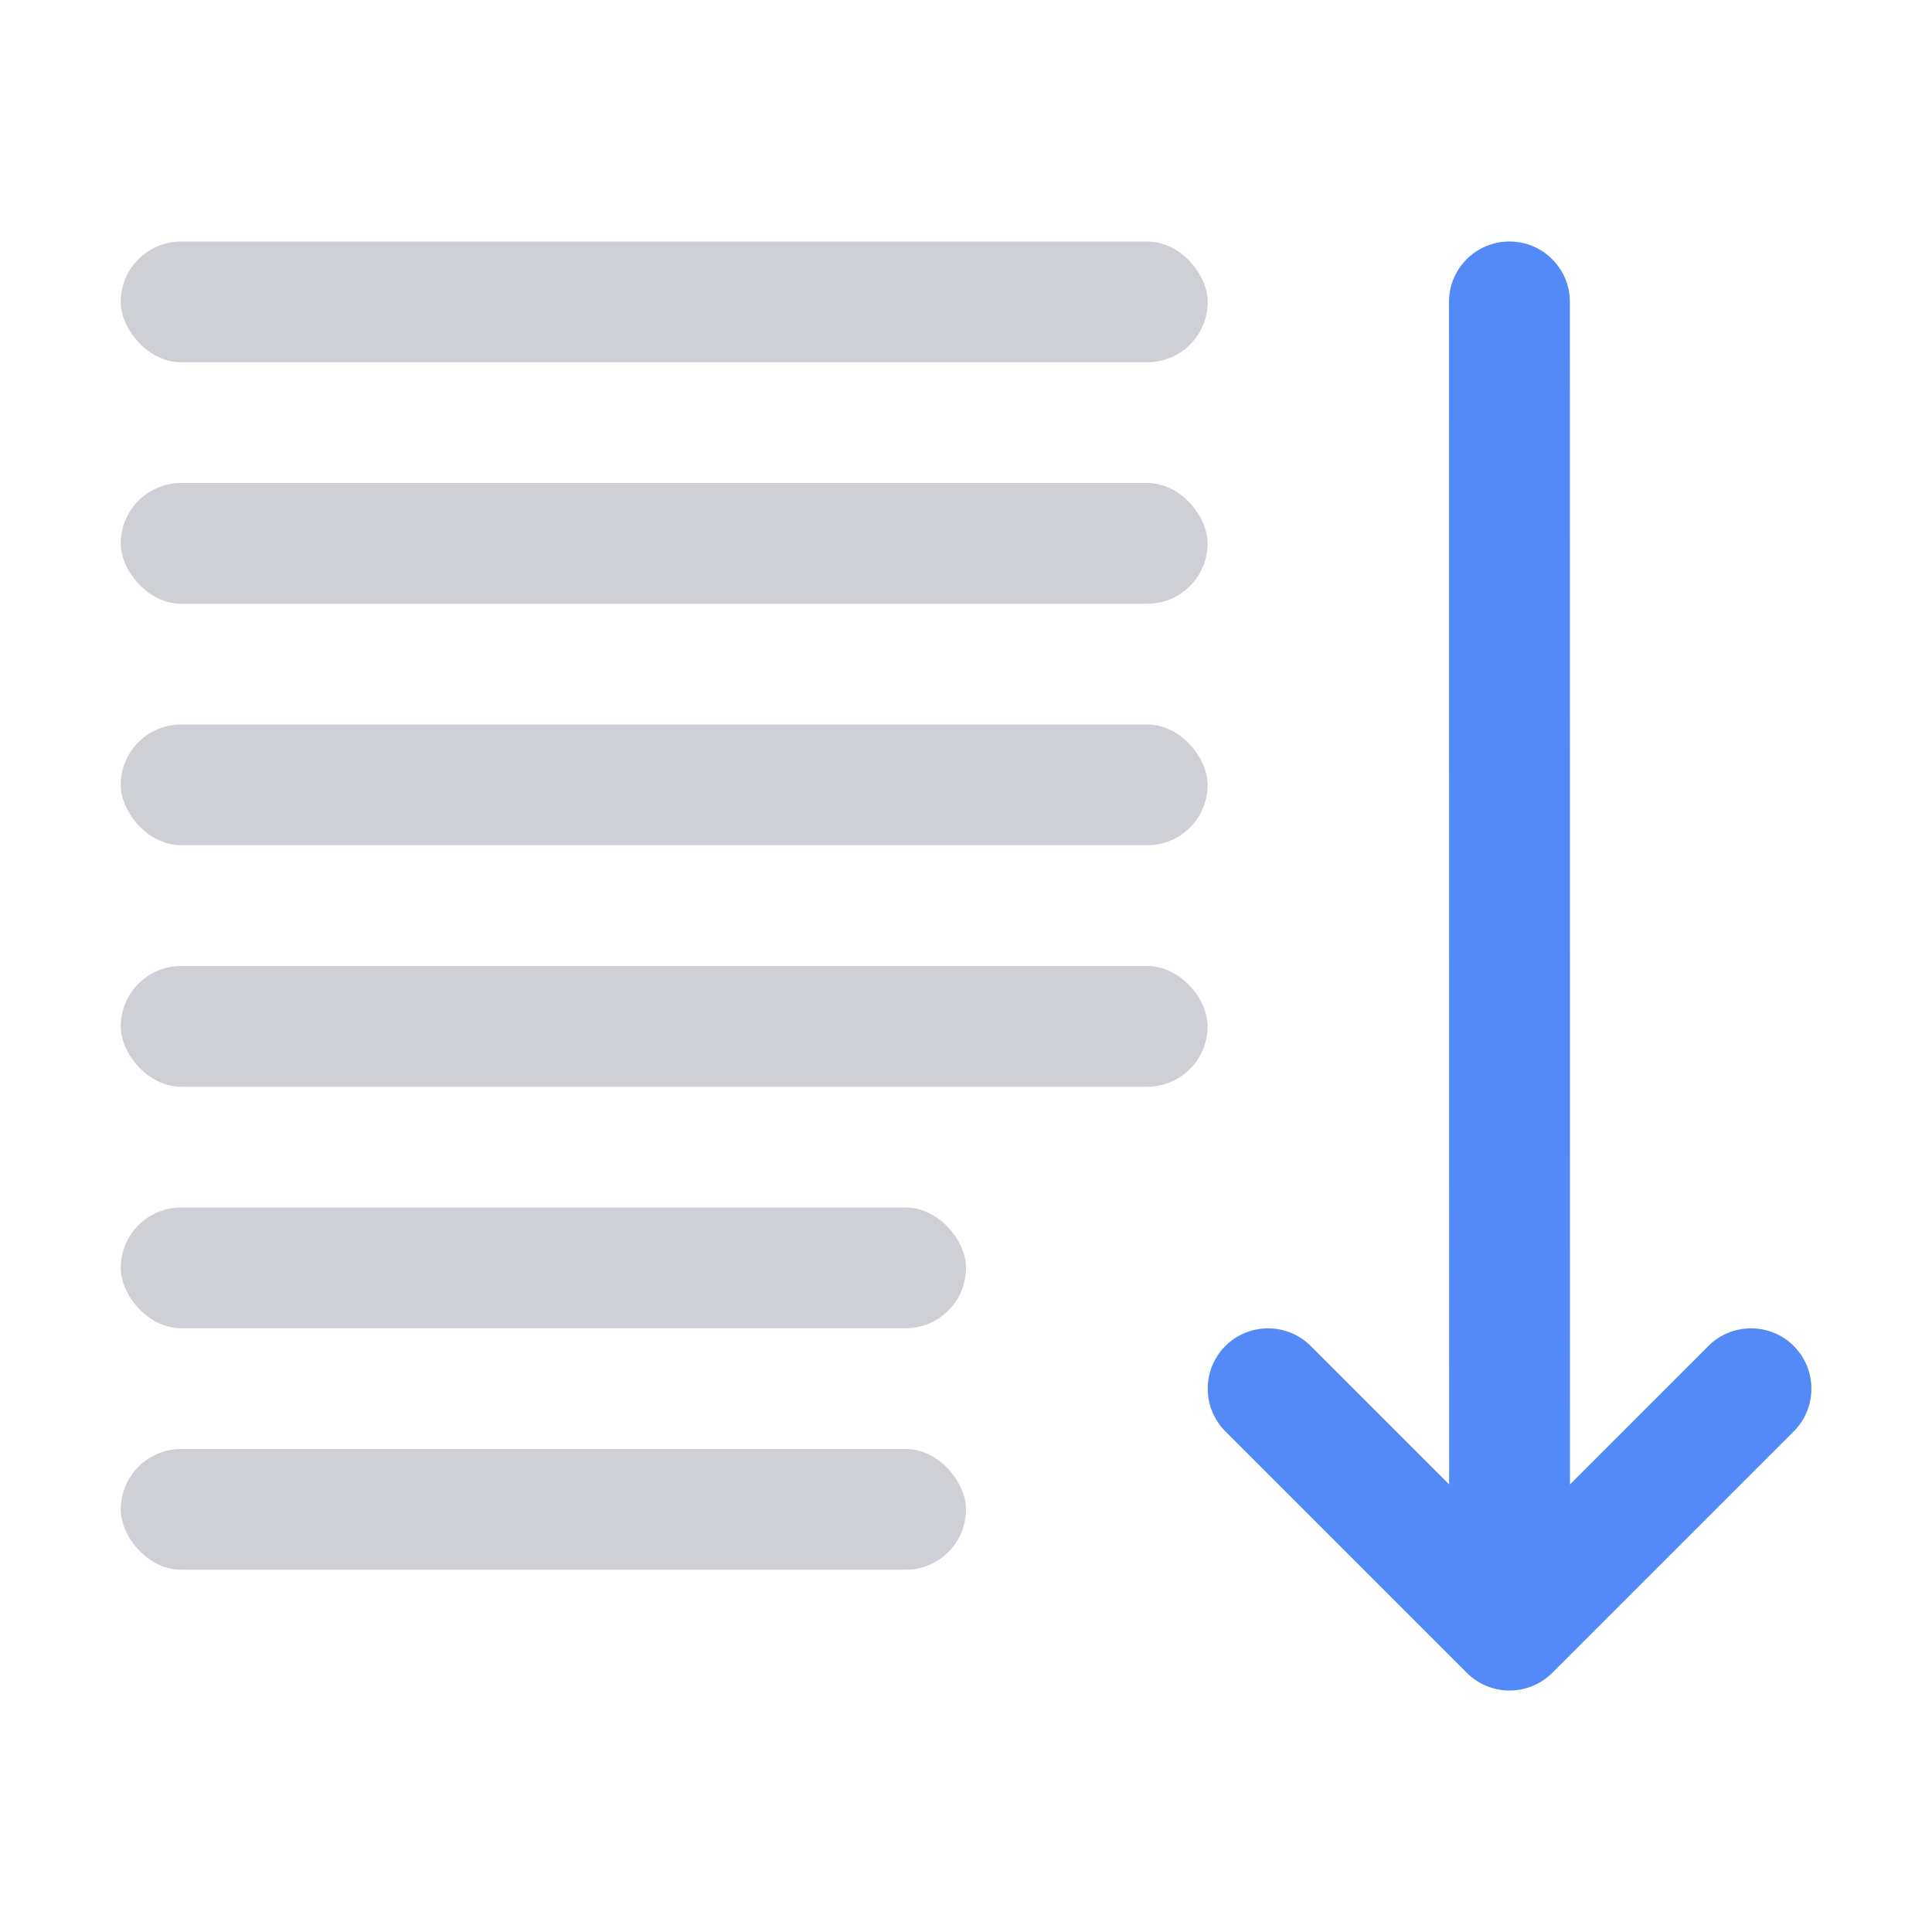 <?xml version="1.0" encoding="UTF-8"?>
<svg width="16" height="16" version="1.1" viewBox="0 0 16 16" xml:space="preserve" xmlns="http://www.w3.org/2000/svg"><path d="m12.5 2c-0.276 0-0.5 0.224-0.5 0.5l0.001 9.793-1.146-1.146c-0.195-0.195-0.512-0.195-0.707 0-0.195 0.195-0.195 0.512 0 0.707l2 2c0.195 0.195 0.512 0.195 0.707 0l2-2c0.195-0.195 0.195-0.512 0-0.707-0.195-0.195-0.512-0.195-0.707 0l-1.146 1.146-0.001-9.793c0-0.276-0.224-0.5-0.5-0.5z" clip-rule="evenodd" fill="#548af7" fill-rule="evenodd"/><g transform="translate(-.999)" fill="#ced0d6"><rect x="1.999" y="8" width="9.001" height="1" rx=".5"/><rect x="1.999" y="12" width="7" height="1" rx=".5"/><rect x="1.999" y="10" width="7" height="1" rx=".5"/><rect x="1.999" y="6" width="9.001" height="1" rx=".5"/><rect x="1.999" y="4" width="9.001" height="1" rx=".5"/><rect x="1.999" y="2" width="9.002" height="1" rx=".5"/></g></svg>
